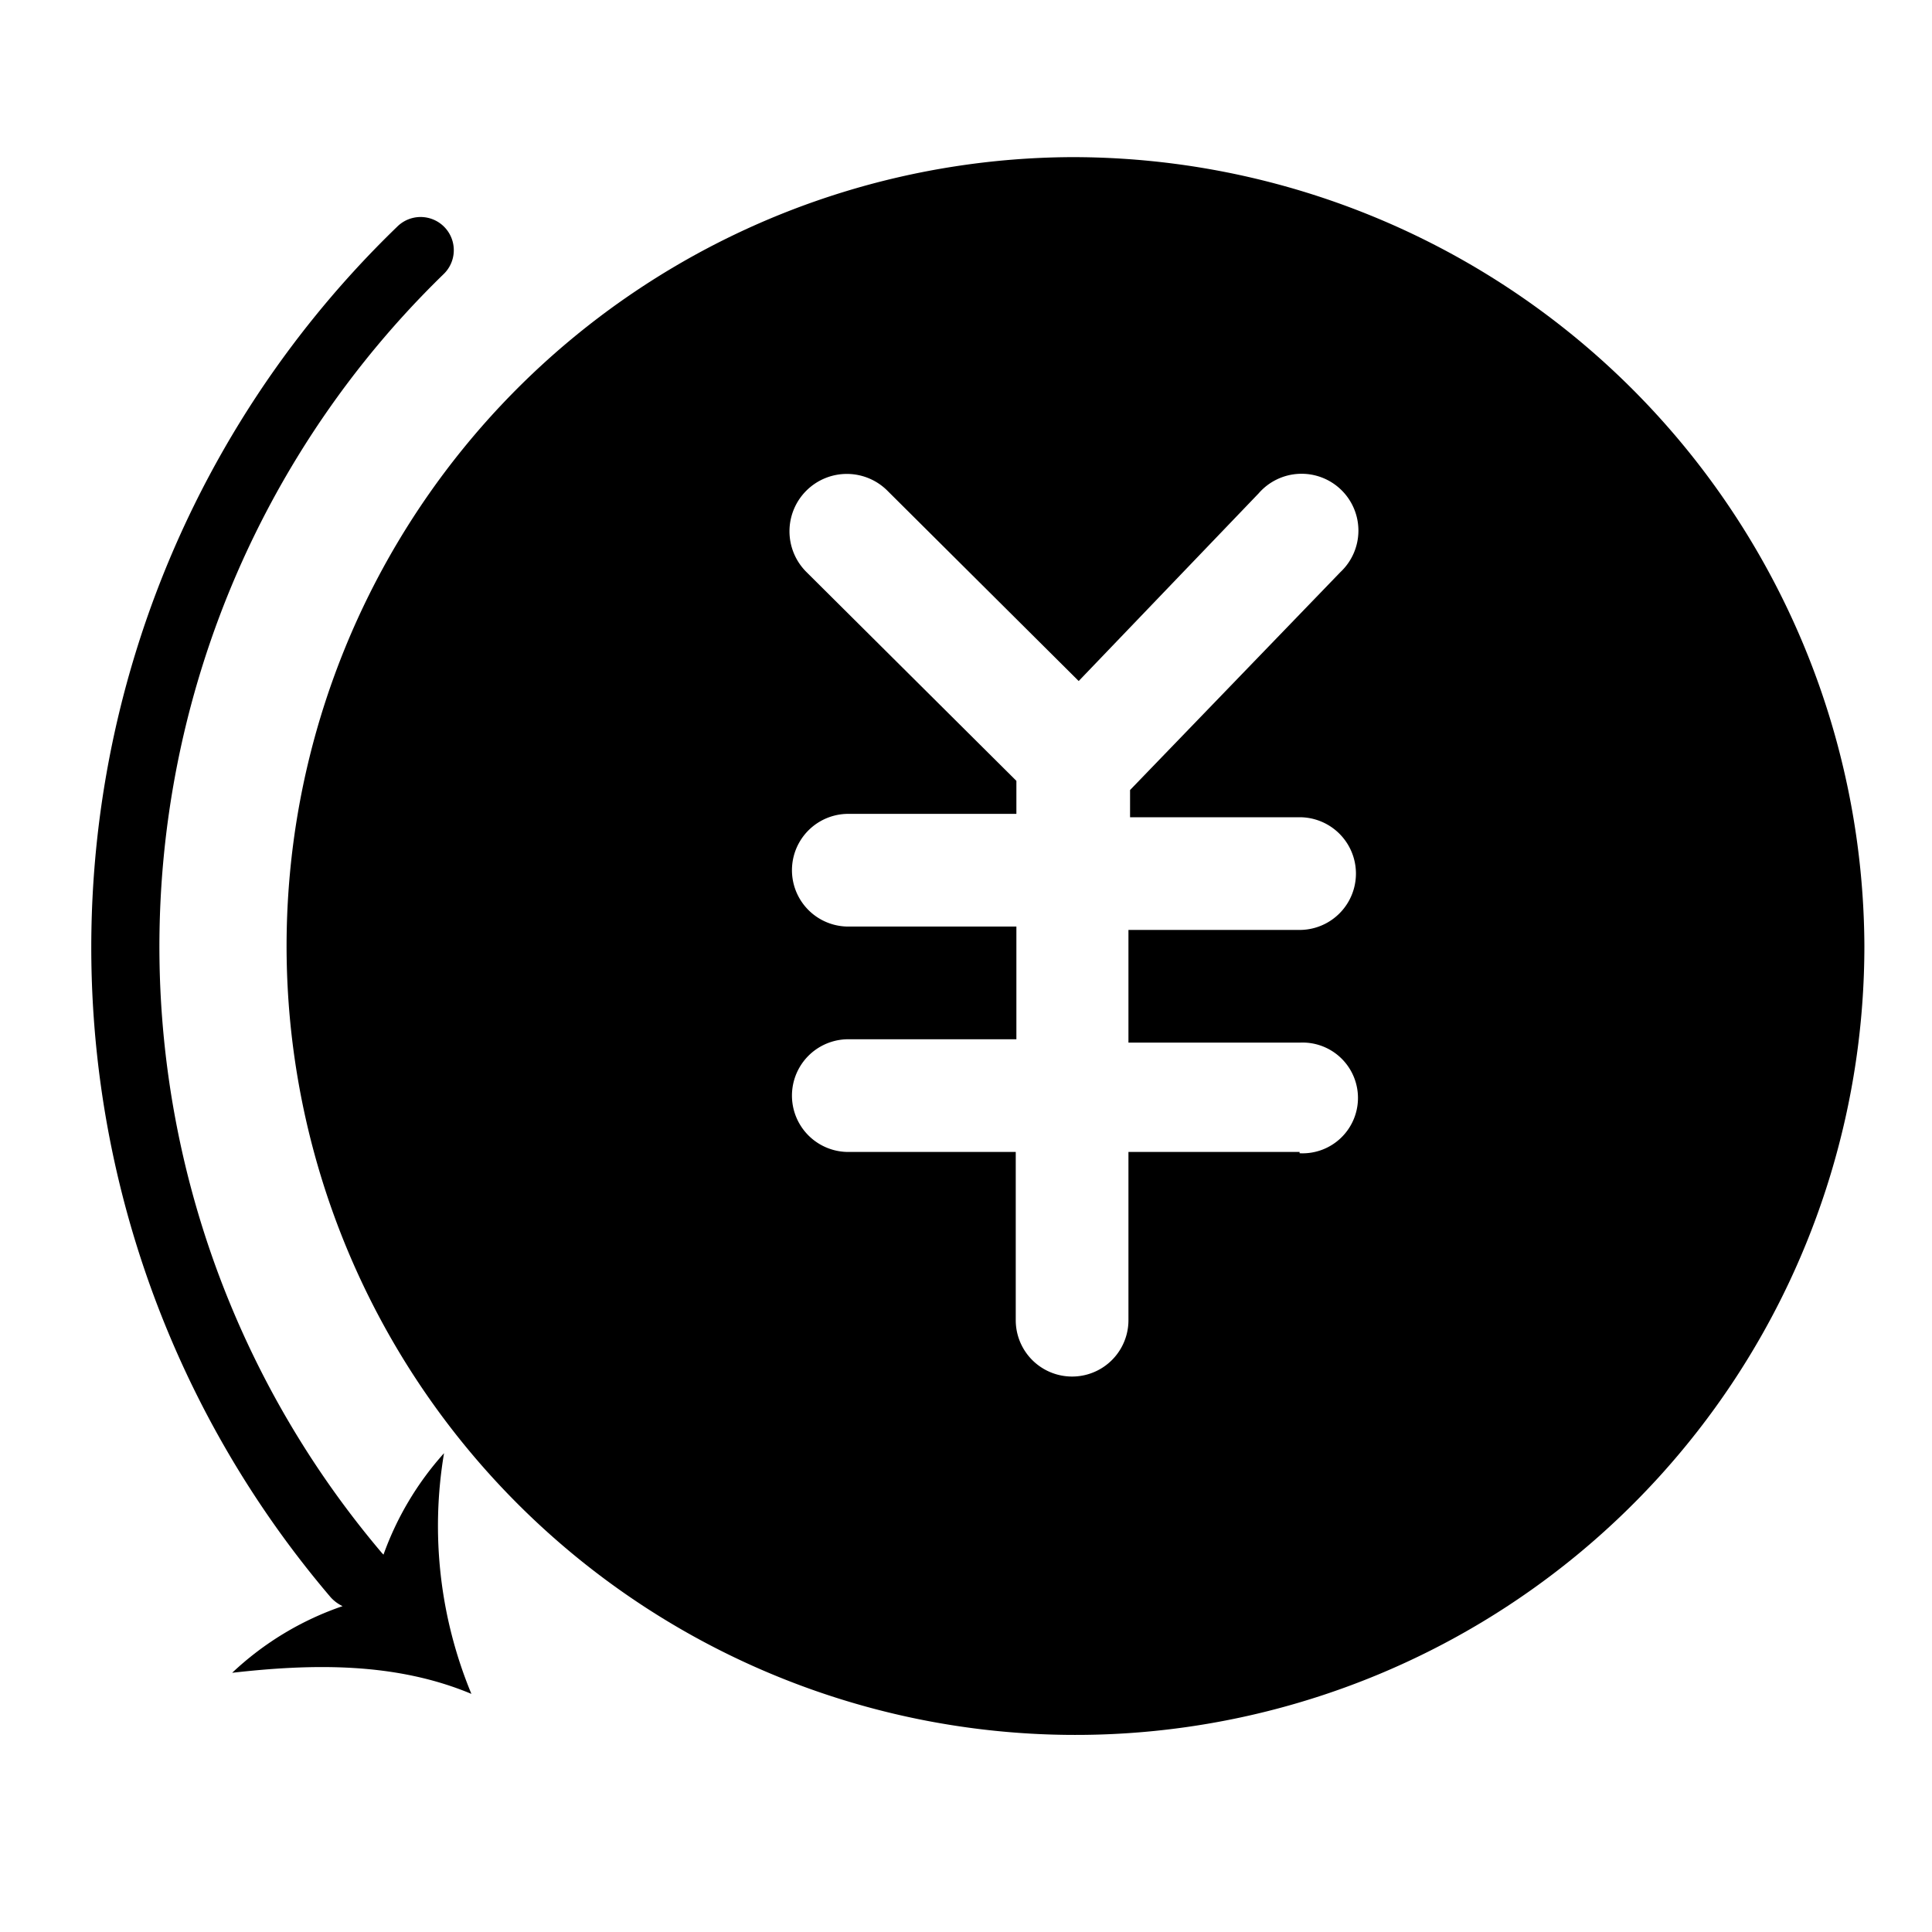 <?xml version="1.0" standalone="no"?><!DOCTYPE svg PUBLIC "-//W3C//DTD SVG 1.1//EN" "http://www.w3.org/Graphics/SVG/1.1/DTD/svg11.dtd"><svg t="1578446119621" class="icon" viewBox="0 0 1024 1024" version="1.1" xmlns="http://www.w3.org/2000/svg" p-id="3271" xmlns:xlink="http://www.w3.org/1999/xlink" width="200" height="200"><defs><style type="text/css"></style></defs><path d="M235.349 770.219a162.133 162.133 0 0 0-32.085 53.76l-0.768-0.768A496.981 496.981 0 0 1 235.349 145.067a17.579 17.579 0 1 0-24.832-24.917 531.029 531.029 0 0 0-35.328 726.357 19.968 19.968 0 0 0 6.4 4.779 161.195 161.195 0 0 0-58.539 35.328c42.667-4.864 86.613-5.632 126.805 11.179a232.533 232.533 0 0 1-14.507-127.573z" p-id="3272"></path><path d="M567.637 83.285a418.133 418.133 0 1 0 420.523 418.133 419.84 419.84 0 0 0-420.523-418.133z m121.173 527.275H598.101V699.733a29.696 29.696 0 0 1-59.733 0V610.56h-88.747a29.696 29.696 0 1 1 0-59.733h89.088v-59.733H449.621a29.696 29.696 0 1 1 0-59.733h89.088V413.867l-111.531-110.933a30.379 30.379 0 0 1 43.349-42.667L571.733 360.96l95.403-99.499a30.123 30.123 0 1 1 43.349 41.728L598.955 418.731v14.421h89.856a29.696 29.696 0 0 1 0 59.733H598.101v59.733h90.709a29.355 29.355 0 1 1 0 58.624z"></path></svg>
